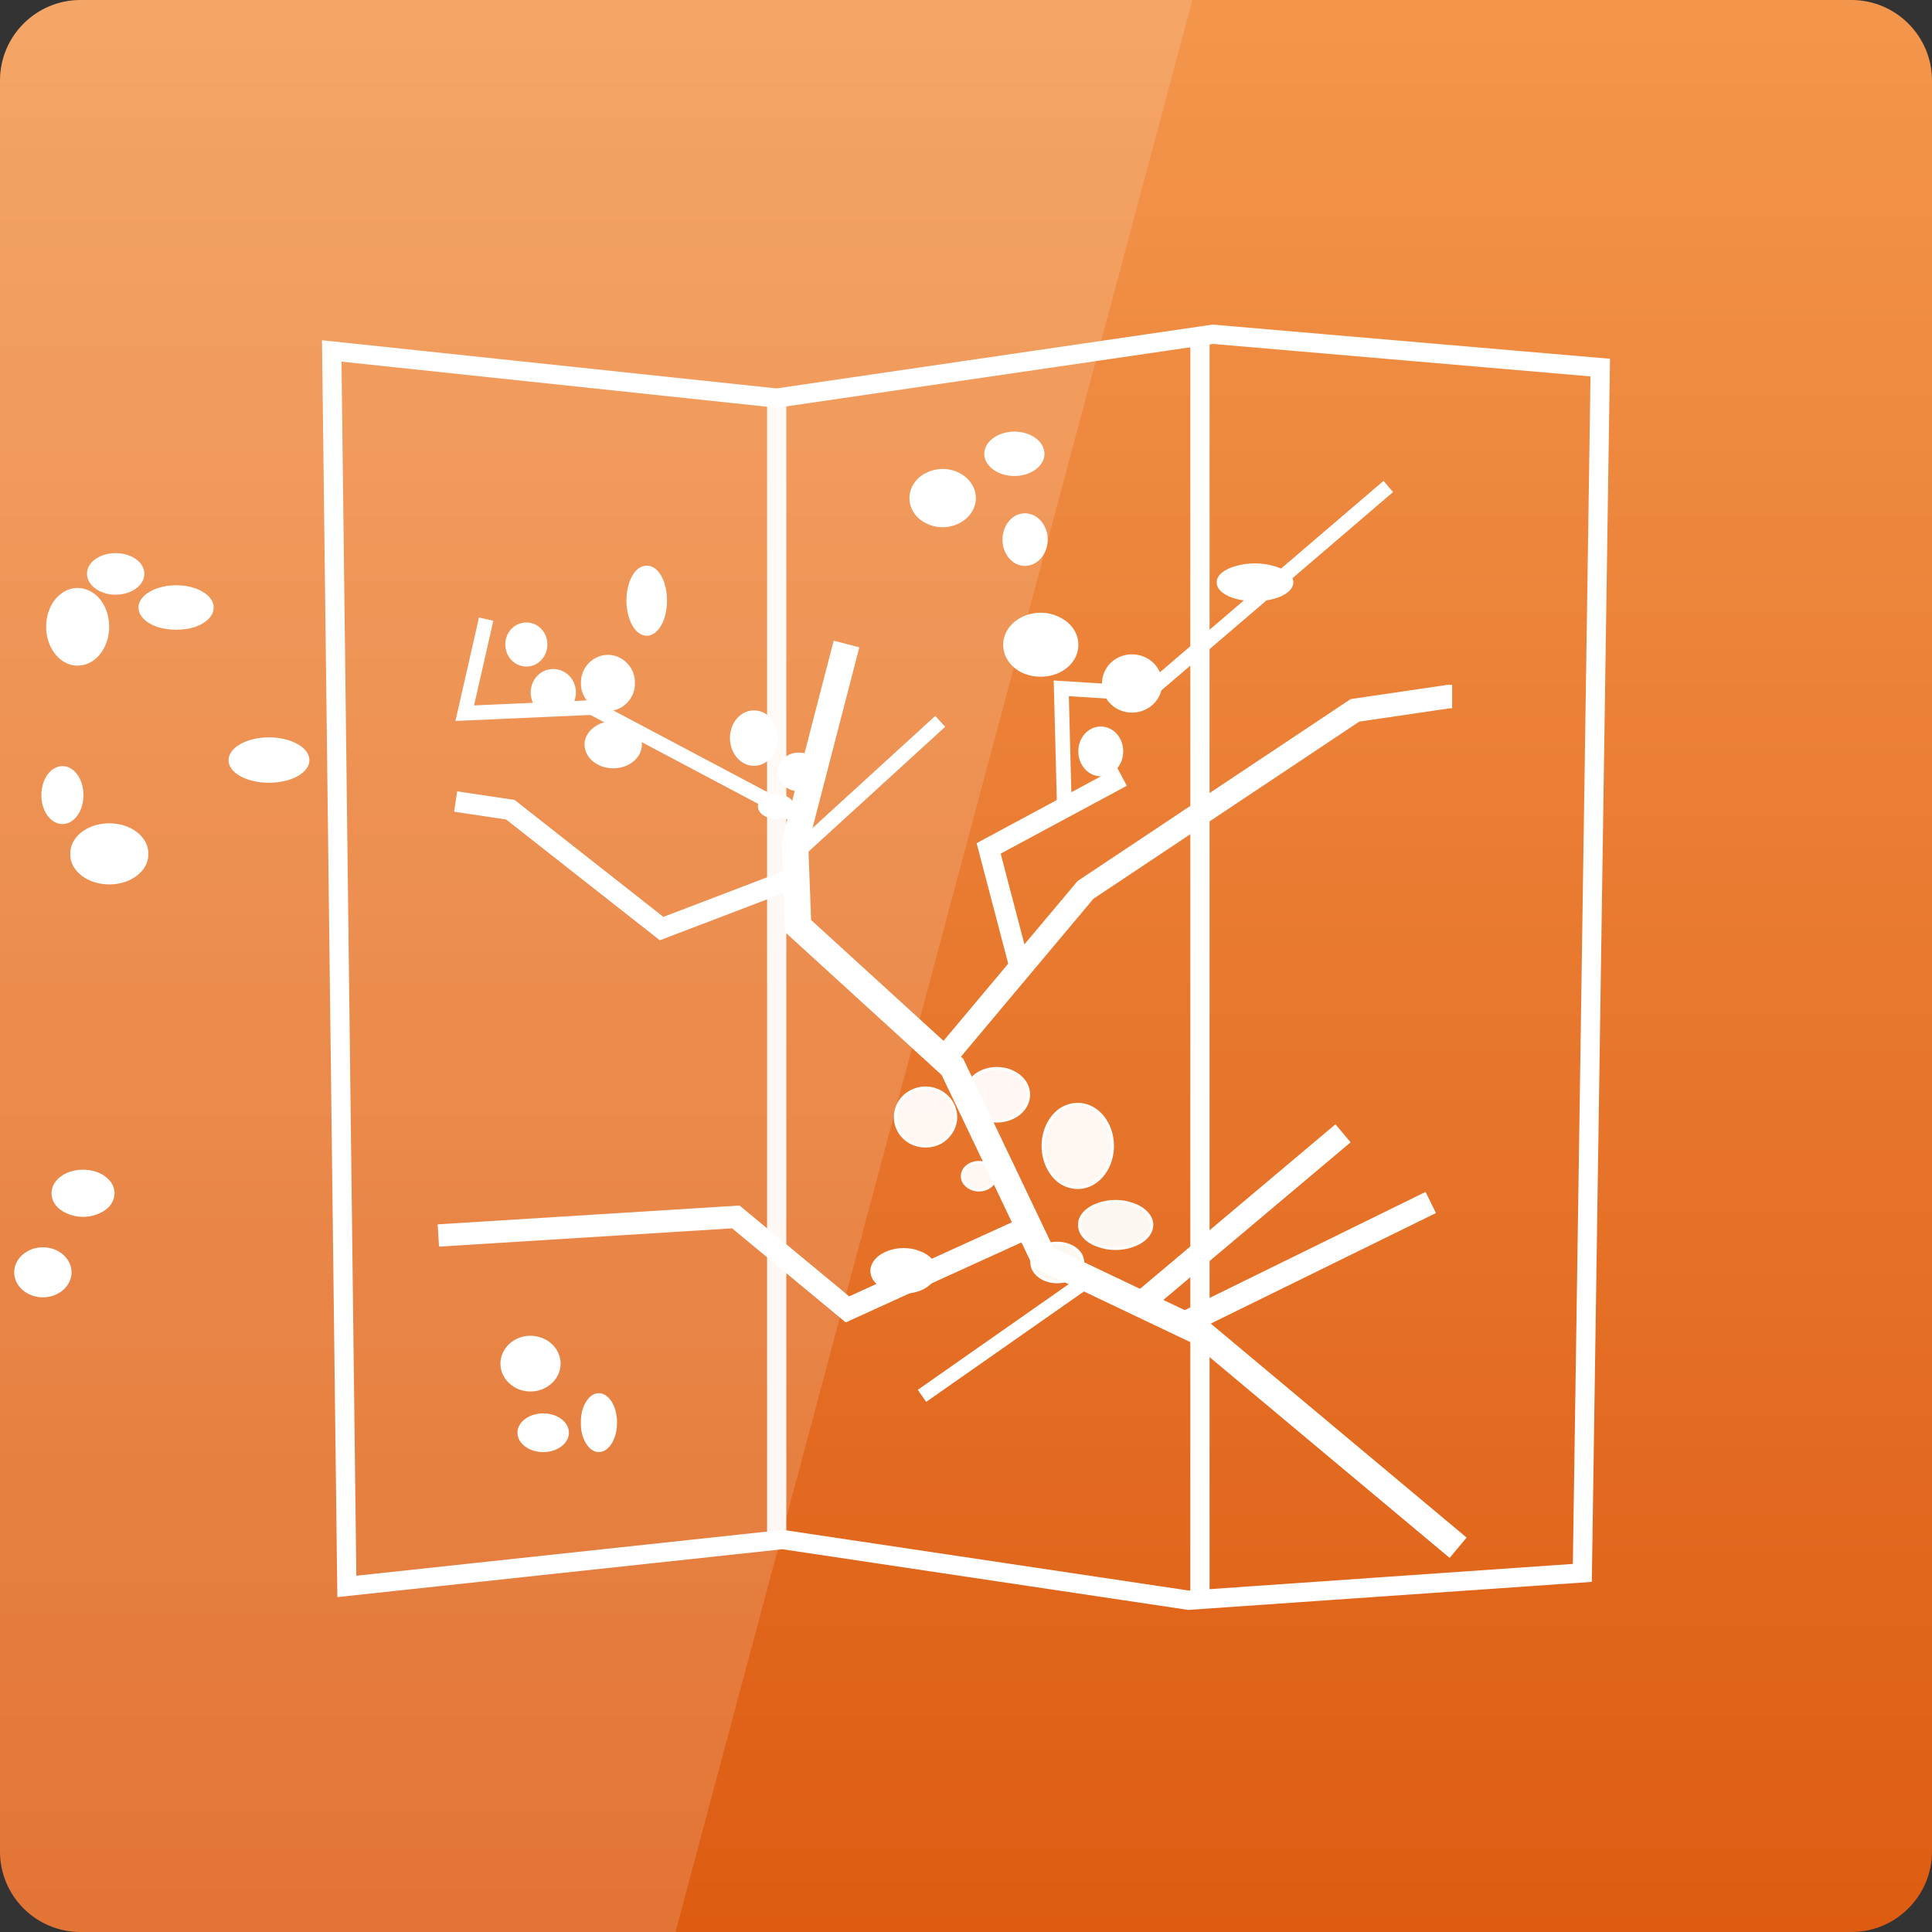 <svg width="24" xmlns="http://www.w3.org/2000/svg" height="24" viewBox="0 0 24 24" xmlns:xlink="http://www.w3.org/1999/xlink">
<rect x="0" y="0" width="24" height="24" fill="#333333" stroke="none"/>
<defs>
<linearGradient gradientTransform="matrix(0 -.5 .5 0 -502.181 24)" id="linear0" x1="0" gradientUnits="userSpaceOnUse" x2="48">
<stop offset="0" style="stop-color:#dd5c12"/>
<stop offset="1" style="stop-color:#f3964c"/>
</linearGradient>
</defs>
<path style="fill:url(#linear0)" d="M 0 23 L 0 1 C 0 0.449 0.449 0 1 0 L 23 0 C 23.551 0 24 0.449 24 1 L 24 23 C 24 23.551 23.551 24 23 24 L 1 24 C 0.449 24 0 23.551 0 23 Z "/>
<path style="fill:#fff;fill-opacity:.149" d="M 1 0 C 0.445 0 0 0.445 0 1 L 0 23 C 0 23.555 0.445 24 1 24 L 8.391 24 L 14.812 0 Z "/>
<g style="stroke:#fff">
<g style="fill:none">
<g style="stroke-width:2.986">
<path d="M 29.514 -175.508 L 31.857 16.338 L 99.533 9.062 L 162.57 18.486 L 223.703 14.238 L 226.486 -172.92 L 166.33 -178.096 L 98.605 -168.184 Z " transform="matrix(.08 0 0 .08 1.76 18.4)"/>
<path style="stroke-opacity:.941" d="M 98.605 -168.184 L 98.605 9.502 " transform="matrix(.08 0 0 .08 1.76 18.4)"/>
<path d="M 164.328 -178.486 L 164.328 17.656 " transform="matrix(.08 0 0 .08 1.76 18.4)"/>
</g>
<path style="stroke-width:4.113" d="M 204.416 10.332 L 164.426 -23.115 L 140.012 -34.736 L 125.9 -64.326 L 101.926 -86.201 L 101.438 -99.092 L 109.445 -130 " transform="matrix(.08 0 0 .08 1.76 18.4)"/>
<g style="stroke-width:3.656">
<path d="M 162.57 -24.824 L 200.168 -43.281 " transform="matrix(.08 0 0 .08 1.76 18.4)"/>
<path d="M 155.979 -28.291 L 186.545 -54.023 " transform="matrix(.08 0 0 .08 1.76 18.4)"/>
</g>
<path style="stroke-width:2.285" d="M 147.531 -31.709 L 121.164 -13.252 " transform="matrix(.08 0 0 .08 1.76 18.4)"/>
<path style="stroke-width:3.463" d="M 138.449 -39.815 L 109.592 -26.68 L 92.258 -41.035 L 46.066 -38.154 " transform="matrix(.08 0 0 .08 1.76 18.4)"/>
<path style="stroke-width:3.656" d="M 124.924 -66.035 L 146.555 -91.816 L 188.4 -119.697 L 203 -121.846 L 203.488 -121.846 " transform="matrix(.08 0 0 .08 1.76 18.4)"/>
<path style="stroke-width:3.199" d="M 136.252 -80.195 L 131.516 -98.262 L 152.219 -109.395 " transform="matrix(.08 0 0 .08 1.76 18.4)"/>
<g style="stroke-width:2.285">
<path d="M 143.283 -104.268 L 142.795 -123.115 L 155.979 -122.285 L 193.576 -154.463 " transform="matrix(.08 0 0 .08 1.76 18.4)"/>
<path d="M 101.438 -97.383 L 123.996 -117.988 " transform="matrix(.08 0 0 .08 1.76 18.4)"/>
</g>
<path style="stroke-width:3.199" d="M 100.949 -93.525 L 80.734 -85.811 L 57.248 -104.268 L 48.752 -105.537 " transform="matrix(.08 0 0 .08 1.76 18.4)"/>
<path style="stroke-width:2.285" d="M 102.365 -102.949 L 69.943 -120.137 L 50.168 -119.258 L 53.488 -133.857 " transform="matrix(.08 0 0 .08 1.76 18.4)"/>
</g>
<g style="fill:#fff">
<path d="M 17097.262 140.581 C 17097.262 146.061 17093.076 150.422 17087.87 150.422 C 17082.766 150.422 17078.58 146.061 17078.58 140.581 C 17078.58 135.101 17082.766 130.74 17087.87 130.74 C 17093.076 130.74 17097.262 135.101 17097.262 140.581 Z " transform="matrix(.038 0 0 .035 -635.278 3.57)"/>
<path d="M 17064.737 167.574 C 17064.737 172.271 17061.675 175.961 17057.898 175.961 C 17054.121 175.961 17051.058 172.271 17051.058 167.574 C 17051.058 162.989 17054.121 159.298 17057.898 159.298 C 17061.675 159.298 17064.737 162.989 17064.737 167.574 Z " transform="matrix(.038 0 0 .035 -634.526 3.467)"/>
<path d="M 17046.106 147.47 C 17046.106 151.384 17043.86 154.962 17040.185 156.864 C 17036.51 158.765 17032.018 158.765 17028.343 156.864 C 17024.77 154.962 17022.524 151.384 17022.524 147.47 C 17022.524 143.556 17024.77 139.977 17028.343 138.076 C 17032.018 136.063 17036.51 136.063 17040.185 138.076 C 17043.86 139.977 17046.106 143.556 17046.106 147.47 Z " transform="matrix(.038 0 0 .035 -634.375 2.849)"/>
<path d="M 17067.764 110.118 C 17067.764 115.038 17064.599 118.953 17060.822 118.953 C 17057.045 118.953 17053.983 115.038 17053.983 110.118 C 17053.983 105.197 17057.045 101.283 17060.822 101.283 C 17064.599 101.283 17067.764 105.197 17067.764 110.118 Z " transform="matrix(.038 0 0 .035 -635.579 2.849)"/>
<path d="M 17030.42 110.102 C 17030.42 113.569 17028.378 116.924 17025.213 118.601 C 17022.049 120.39 17018.067 120.39 17014.903 118.601 C 17011.636 116.924 17009.696 113.569 17009.696 110.102 C 17009.696 106.635 17011.636 103.28 17014.903 101.603 C 17018.067 99.813 17022.049 99.813 17025.213 101.603 C 17028.378 103.28 17030.42 106.635 17030.42 110.102 Z " transform="matrix(.038 0 0 .035 -635.052 2.334)"/>
<g style="fill-opacity:.941">
<path d="M 17026.446 256.614 C 17026.446 259.298 17023.996 261.535 17021.036 261.535 C 17018.075 261.535 17015.625 259.298 17015.625 256.614 C 17015.625 253.818 17018.075 251.694 17021.036 251.694 C 17023.996 251.694 17026.446 253.818 17026.446 256.614 Z " transform="matrix(.038 0 0 .035 -634.639 5.63)"/>
<path d="M 17037.267 282.589 C 17037.267 285.944 17035.327 289.076 17032.061 290.753 C 17028.896 292.431 17024.915 292.431 17021.75 290.753 C 17018.586 289.076 17016.646 285.944 17016.646 282.589 C 17016.646 279.234 17018.586 276.215 17021.75 274.537 C 17024.915 272.86 17028.896 272.86 17032.061 274.537 C 17035.327 276.215 17037.267 279.234 17037.267 282.589 Z " transform="matrix(.038 0 0 .035 -634.639 3.707)"/>
<path d="M 17051.043 307.242 C 17051.043 310.932 17049.103 314.287 17046.143 316.188 C 17043.08 317.977 17039.303 317.977 17036.241 316.188 C 17033.178 314.287 17031.34 310.932 17031.34 307.242 C 17031.34 303.551 17033.178 300.084 17036.241 298.295 C 17039.303 296.394 17043.08 296.394 17046.143 298.295 C 17049.103 300.084 17051.043 303.551 17051.043 307.242 Z " transform="matrix(.038 0 0 .035 -636.068 3.124)"/>
<path d="M 17088.404 335.657 C 17088.404 338.677 17086.158 341.473 17082.483 342.927 C 17078.808 344.492 17074.316 344.492 17070.641 342.927 C 17066.966 341.473 17064.72 338.677 17064.822 335.657 C 17064.72 332.75 17066.966 329.954 17070.641 328.5 C 17074.316 326.935 17078.808 326.935 17082.483 328.5 C 17086.158 329.954 17088.404 332.75 17088.404 335.657 Z " transform="matrix(.038 0 0 .035 -635.052 3.467)"/>
</g>
<path d="M 17035.312 360.811 C 17035.312 362.936 17032.862 364.725 17029.901 364.725 C 17026.941 364.725 17024.491 362.936 17024.491 360.811 C 17024.491 358.574 17026.941 356.897 17029.901 356.897 C 17032.862 356.897 17035.312 358.574 17035.312 360.811 Z " transform="matrix(.038 0 0 .035 -637.497 -2.611)"/>
<path style="fill-opacity:.941" d="M 17050.994 354.864 C 17050.994 358.666 17047.319 361.798 17042.623 361.798 C 17038.029 361.798 17034.354 358.666 17034.354 354.864 C 17034.354 351.062 17038.029 348.042 17042.623 348.042 C 17047.319 348.042 17050.994 351.062 17050.994 354.864 Z " transform="matrix(.038 0 0 .035 -634.488 3.261)"/>
<path d="M 16905.56 414.355 C 16905.56 419.5 16901.374 423.749 16896.168 423.749 C 16891.064 423.749 16886.878 419.5 16886.878 414.355 C 16886.878 409.211 16891.064 404.962 16896.168 404.962 C 16901.374 404.962 16905.56 409.211 16905.56 414.355 Z " transform="matrix(.038 0 0 .035 -635.466 2.437)"/>
<path d="M 16959.635 339.152 C 16959.635 342.73 16958.615 345.973 16956.879 347.763 C 16955.246 349.552 16953.102 349.552 16951.469 347.763 C 16949.835 345.973 16948.712 342.73 16948.814 339.152 C 16948.712 335.573 16949.835 332.33 16951.469 330.541 C 16953.102 328.751 16955.246 328.751 16956.879 330.541 C 16958.615 332.33 16959.635 335.573 16959.635 339.152 Z " transform="matrix(.038 0 0 .035 -636.82 5.802)"/>
<path d="M 16923.179 338.668 C 16923.179 342.694 16918.994 346.049 16913.89 346.049 C 16908.683 346.049 16904.498 342.694 16904.498 338.668 C 16904.498 334.643 16908.683 331.288 16913.89 331.288 C 16918.994 331.288 16923.179 334.643 16923.179 338.668 Z " transform="matrix(.038 0 0 .035 -630.125 -6.216)"/>
<path d="M 16962.503 287.593 C 16962.605 290.948 16960.972 293.967 16958.42 295.756 C 16955.765 297.434 16952.601 297.434 16949.947 295.756 C 16947.394 293.967 16945.761 290.948 16945.863 287.593 C 16945.761 284.238 16947.394 281.106 16949.947 279.429 C 16952.601 277.64 16955.765 277.64 16958.42 279.429 C 16960.972 281.106 16962.605 284.238 16962.503 287.593 Z " transform="matrix(.038 0 0 .035 -636.707 -1.581)"/>
<path d="M 16931.087 259.976 C 16931.087 265.121 16927.82 269.37 16923.737 269.37 C 16919.654 269.37 16916.387 265.121 16916.387 259.976 C 16916.387 254.832 16919.654 250.694 16923.737 250.694 C 16927.82 250.694 16931.087 254.832 16931.087 259.976 Z " transform="matrix(.038 0 0 .035 -633.736 .068)"/>
<path d="M 16927.189 211.317 C 16927.189 215.679 16923.207 219.258 16918.307 219.258 C 16913.407 219.258 16909.426 215.679 16909.426 211.317 C 16909.426 207.068 16913.407 203.489 16918.307 203.489 C 16923.207 203.489 16927.189 207.068 16927.189 211.317 Z " transform="matrix(.038 0 0 .035 -635.278 1.853)"/>
<path d="M 16904.471 131.705 C 16904.471 135.246 16902.225 138.508 16898.141 140.278 C 16894.262 142.049 16889.362 142.049 16885.278 140.278 C 16881.399 138.508 16878.949 135.246 16878.949 131.705 C 16878.949 128.163 16881.399 124.902 16885.278 123.131 C 16889.362 121.454 16894.262 121.454 16898.141 123.131 C 16902.225 124.902 16904.471 128.163 16904.471 131.705 Z " transform="matrix(.019 0 0 .042 -312.909 1.929)"/>
<path d="M 16769.847 129.299 C 16769.847 133.996 16768.009 138.357 16764.947 140.817 C 16761.884 143.166 16758.107 143.166 16755.147 140.817 C 16752.084 138.357 16750.246 133.996 16750.246 129.299 C 16750.246 124.49 16752.084 120.128 16755.147 117.78 C 16758.107 115.431 16761.884 115.431 16764.947 117.78 C 16768.009 120.128 16769.847 124.49 16769.847 129.299 Z " transform="matrix(.038 0 0 .035 -635.917 3.261)"/>
<path d="M 16819.946 191.258 C 16819.946 198.072 16813.35 203.489 16805.222 203.489 C 16797.094 203.489 16790.498 198.072 16790.498 191.258 C 16790.498 184.443 16797.094 178.851 16805.222 178.851 C 16813.35 178.851 16819.946 184.443 16819.946 191.258 Z " transform="matrix(.033 0 0 .022 -551.231 5.236)"/>
<path d="M 16774.743 220.743 C 16774.845 224.434 16772.497 227.789 16768.618 229.69 C 16764.841 231.479 16760.145 231.479 16756.368 229.69 C 16752.489 227.789 16750.141 224.434 16750.243 220.743 C 16750.141 216.941 16752.489 213.586 16756.368 211.685 C 16760.145 209.895 16764.841 209.895 16768.618 211.685 C 16772.497 213.586 16774.845 216.941 16774.743 220.743 Z " transform="matrix(.038 0 0 .035 -635.617 2.883)"/>
<path d="M 16826.907 308.642 C 16826.907 312.444 16822.925 315.575 16818.025 315.575 C 16813.125 315.575 16809.144 312.444 16809.144 308.642 C 16809.144 304.84 16813.125 301.82 16818.025 301.82 C 16822.925 301.82 16826.907 304.84 16826.907 308.642 Z " transform="matrix(.038 0 0 .035 -637.648 -3.675)"/>
<path d="M 16837.68 331.337 C 16837.68 336.705 16834.821 341.066 16831.351 341.066 C 16827.778 341.066 16824.919 336.705 16824.919 331.337 C 16824.919 325.857 16827.778 321.496 16831.351 321.496 C 16834.821 321.496 16837.68 325.857 16837.68 331.337 Z " transform="matrix(.038 0 0 .035 -638.814 -1.718)"/>
<path d="M 16817.032 382.916 C 16817.032 386.383 16814.174 389.291 16810.703 389.291 C 16807.13 389.291 16804.272 386.383 16804.272 382.916 C 16804.272 379.338 16807.13 376.542 16810.703 376.542 C 16814.174 376.542 16817.032 379.338 16817.032 382.916 Z " transform="matrix(.038 0 0 .035 -628.883 -3.813)"/>
<path d="M 16835.767 393.721 C 16835.767 398.306 16831.786 402.108 16826.886 402.108 C 16821.986 402.108 16818.004 398.306 16818.004 393.721 C 16818.004 389.136 16821.986 385.333 16826.886 385.333 C 16831.786 385.333 16835.767 389.136 16835.767 393.721 Z " transform="matrix(.038 0 0 .035 -638.889 2.025)"/>
<path d="M 16793.525 385.406 C 16793.525 389.6 16789.553 393.458 16782.864 395.639 C 16776.384 397.652 16768.232 397.652 16761.751 395.639 C 16755.271 393.458 16751.091 389.6 16751.091 385.406 C 16751.091 381.213 16755.271 377.187 16761.751 375.174 C 16768.232 372.993 16776.384 372.993 16782.864 375.174 C 16789.553 377.187 16793.525 381.213 16793.525 385.406 Z " transform="matrix(.019 0 0 .023 -307.449 6.924)"/>
<path d="M 16796.361 348.939 C 16796.361 351.847 16794.524 354.419 16791.461 355.761 C 16788.501 357.215 16784.724 357.215 16781.661 355.761 C 16778.598 354.419 16776.761 351.847 16776.761 348.939 C 16776.761 346.143 16778.598 343.571 16781.661 342.117 C 16784.724 340.775 16788.501 340.775 16791.461 342.117 C 16794.524 343.571 16796.361 346.143 16796.361 348.939 Z " transform="matrix(.038 0 0 .035 -636.858 2.609)"/>
<path d="M 16805.206 333.692 C 16805.206 337.83 16802.348 341.073 16798.877 341.073 C 16795.304 341.073 16792.446 337.83 16792.446 333.692 C 16792.446 329.666 16795.304 326.423 16798.877 326.423 C 16802.348 326.423 16805.206 329.666 16805.206 333.692 Z " transform="matrix(.038 0 0 .035 -631.817 -3.675)"/>
<path d="M 16774.811 341.077 C 16774.811 343.968 16772.846 346.583 16769.631 347.959 C 16766.415 349.336 16762.485 349.336 16759.269 347.959 C 16756.053 346.583 16754.088 343.968 16754.178 341.077 C 16754.088 338.325 16756.053 335.71 16759.269 334.333 C 16762.485 332.819 16766.415 332.819 16769.631 334.333 C 16772.846 335.71 16774.811 338.325 16774.811 341.077 Z " transform="matrix(.044 0 0 .028 -722.047 -2.317)"/>
<path d="M 16895.716 284.066 C 16895.716 288.428 16892.654 292.006 16888.775 292.006 C 16884.997 292.006 16881.935 288.428 16881.935 284.066 C 16881.935 279.705 16884.997 276.238 16888.775 276.238 C 16892.654 276.238 16895.716 279.705 16895.716 284.066 Z " transform="matrix(.038 0 0 .035 -634.902 -1.34)"/>
<path style="fill-opacity:.941" d="M 17088.42 290.004 C 17088.42 295.26 17086.276 300.181 17082.703 302.865 C 17079.232 305.437 17074.945 305.437 17071.372 302.865 C 17067.901 300.181 17065.757 295.26 17065.757 290.004 C 17065.757 284.748 17067.901 279.828 17071.372 277.144 C 17074.945 274.572 17079.232 274.572 17082.703 277.144 C 17086.276 279.828 17088.42 284.748 17088.42 290.004 Z " transform="matrix(.038 0 0 .035 -635.541 4.085)"/>
<path d="M 16837.672 146.941 C 16837.672 149.625 16835.427 152.086 16831.854 153.428 C 16828.179 154.658 16823.687 154.658 16820.012 153.428 C 16816.337 152.086 16814.091 149.625 16814.091 146.941 C 16814.091 144.369 16816.337 141.909 16820.012 140.567 C 16823.687 139.225 16828.179 139.225 16831.854 140.567 C 16835.427 141.909 16837.672 144.369 16837.672 146.941 Z " transform="matrix(.038 0 0 .035 -637.196 2.403)"/>
<path d="M 16945.877 414.382 C 16945.877 417.849 16942.304 420.756 16938.017 420.756 C 16933.627 420.756 16930.054 417.849 16930.054 414.382 C 16930.054 410.803 16933.627 408.007 16938.017 408.007 C 16942.304 408.007 16945.877 410.803 16945.877 414.382 Z " transform="matrix(.038 0 0 .035 -636.895 3.295)"/>
</g>
</g>
</svg>
